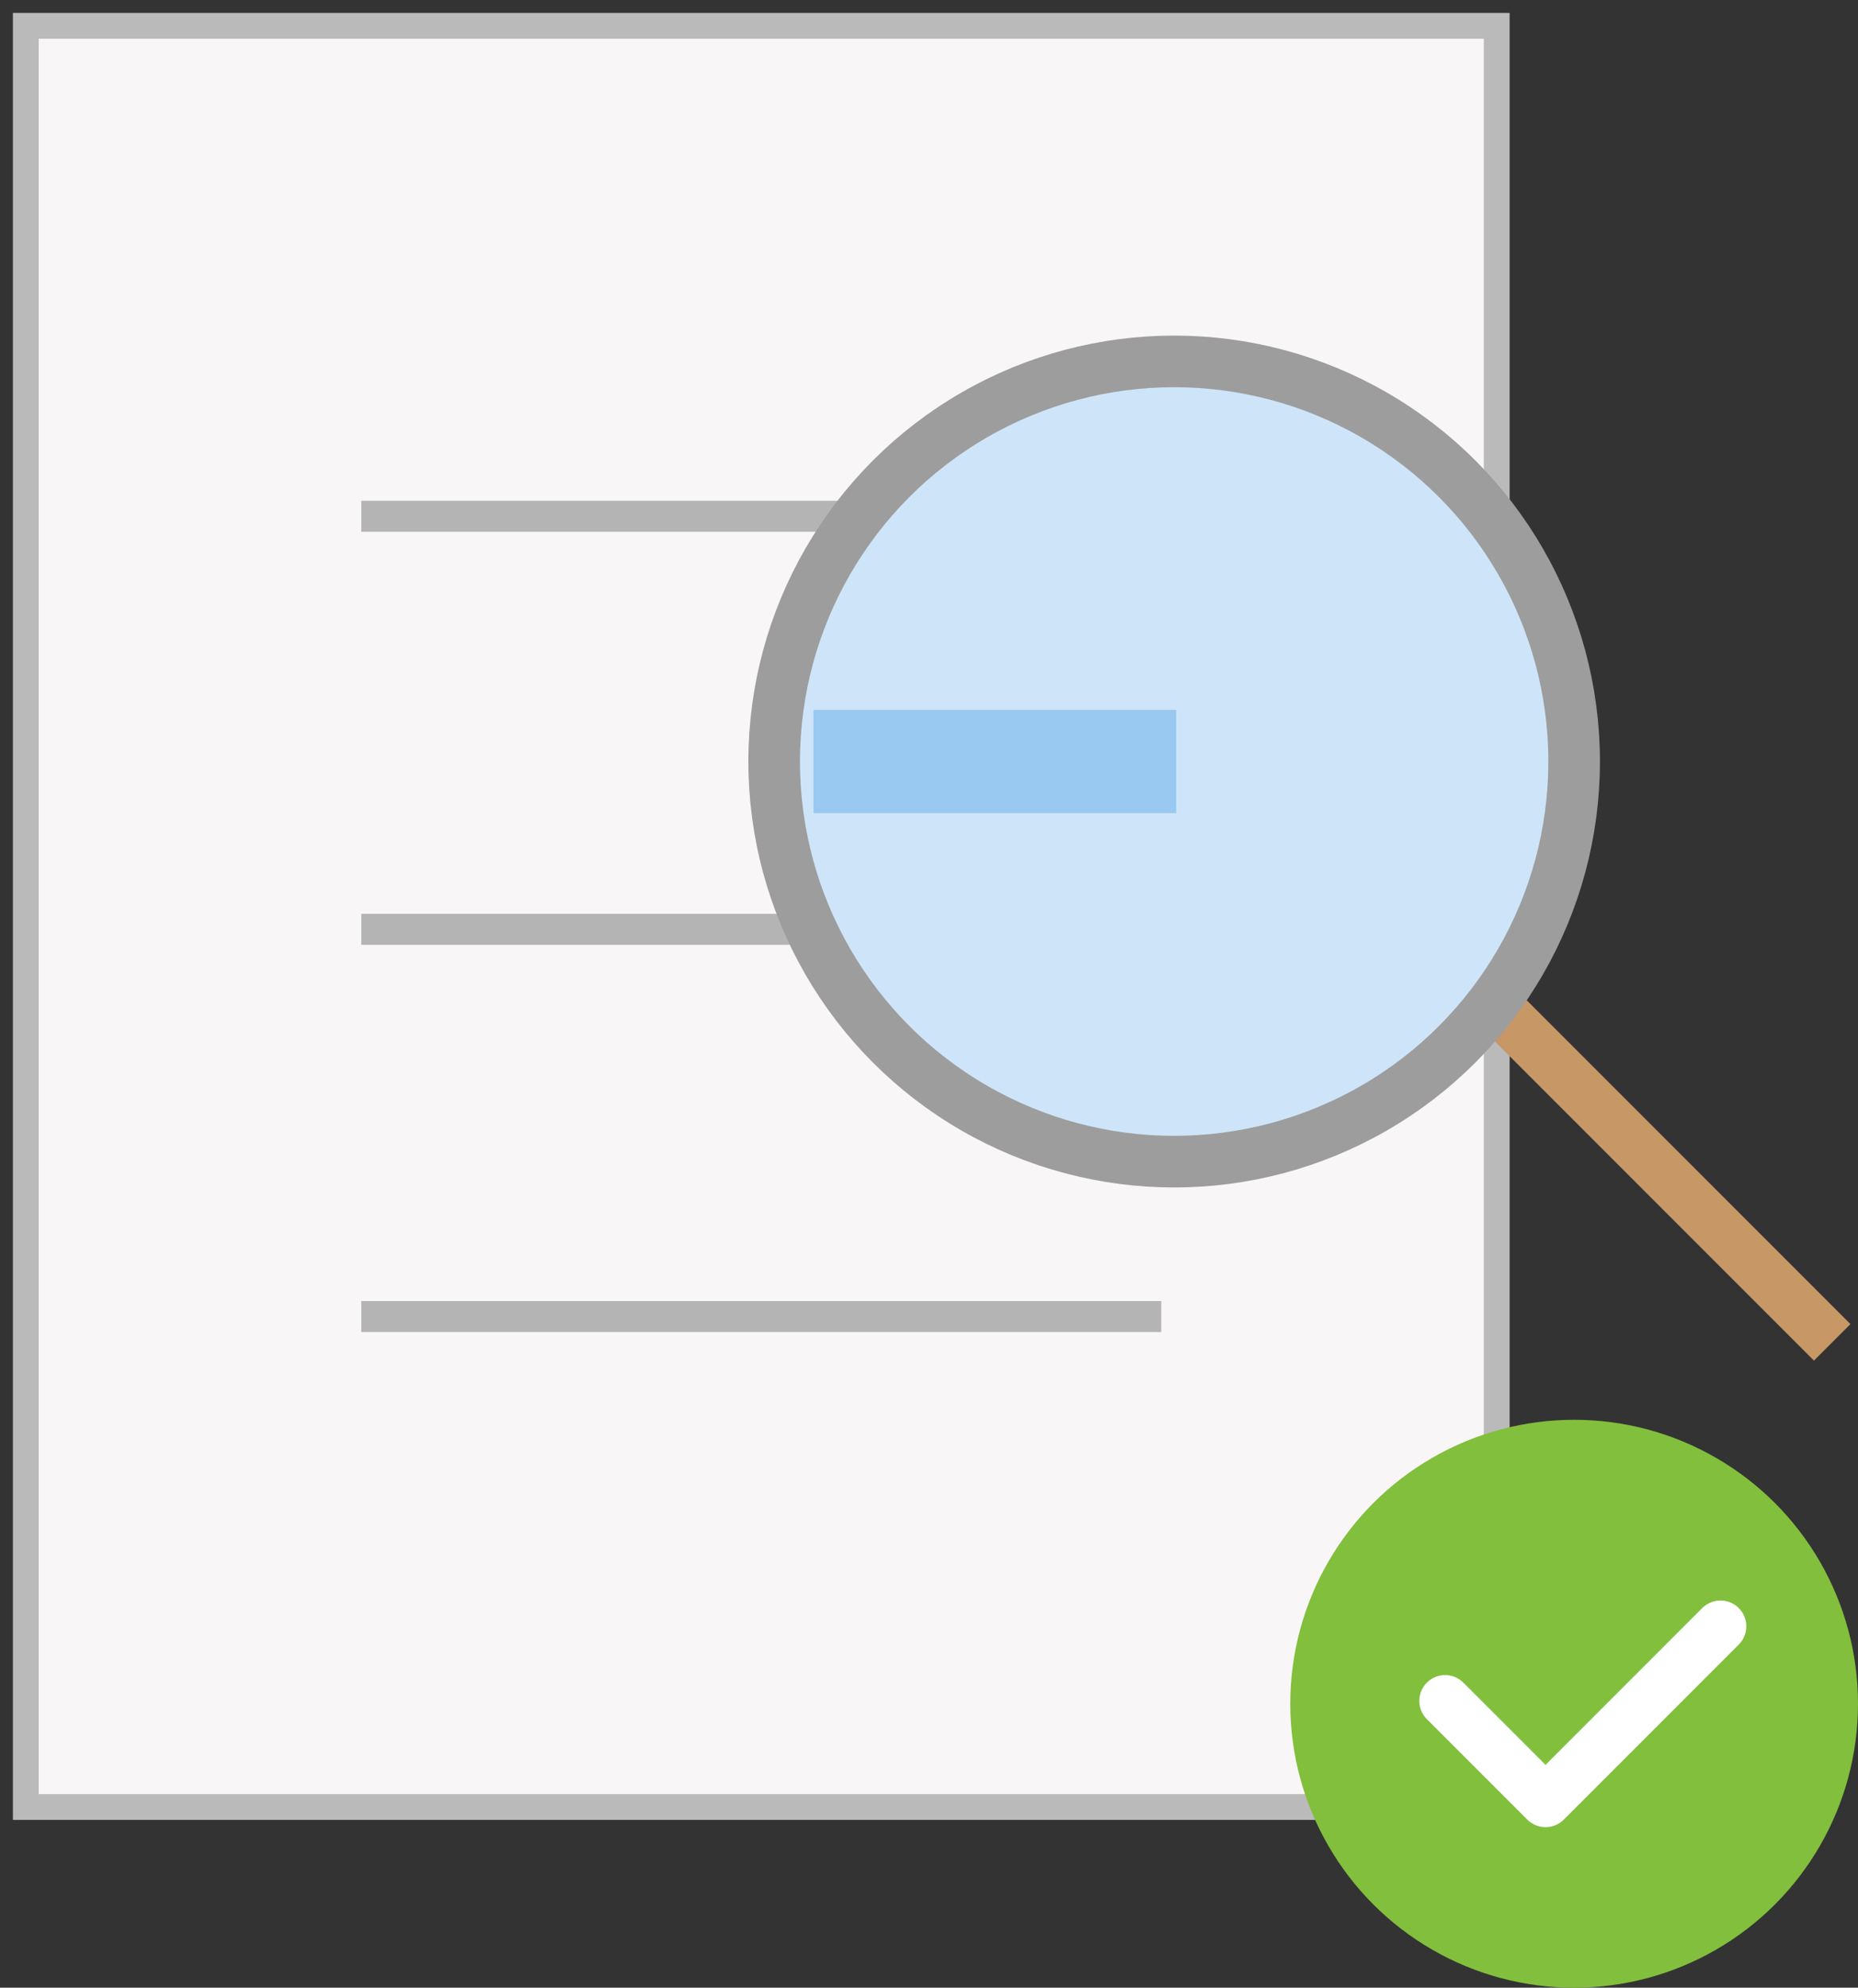 <?xml version="1.0" encoding="UTF-8"?>
<svg width="72px" height="77px" viewBox="0 0 72 77" version="1.1" xmlns="http://www.w3.org/2000/svg" xmlns:xlink="http://www.w3.org/1999/xlink">
    <rect x="0" y="0" width="72" height="77" fill="#333333" stroke="none"/>
    <!-- Generator: Sketch 46.2 (44496) - http://www.bohemiancoding.com/sketch -->
    <title>Group 18</title>
    <desc>Created with Sketch.</desc>
    <defs></defs>
    <g id="08-Teacher-Dashboard:-Classes-" stroke="none" stroke-width="1" fill="none" fill-rule="evenodd">
        <g id="08_28-QuillLessonsRecommended" transform="translate(-966, -274)">
            <g id="Group" transform="translate(852, 215)">
                <g id="Group-17">
                    <g id="Group-18" transform="translate(115, 60)">
                        <polyline id="Shape" stroke="#BBBABA" fill="#F8F6F6" points="57 37.636 57 69 0 69 0 0 57 0 57 18.818"></polyline>
                        <path d="M13,19 L32,19" id="Shape" stroke="#B4B4B4" stroke-width="1.2"></path>
                        <path d="M13,35 L30,35" id="Shape" stroke="#B4B4B4" stroke-width="1.2"></path>
                        <path d="M13,50 L44,50" id="Shape" stroke="#B4B4B4" stroke-width="1.2"></path>
                        <path d="M57,38 L70,51" id="Shape" stroke="#C79765" stroke-width="2"></path>
                        <circle id="Oval" stroke="#9D9D9D" stroke-width="2" fill="#CEE5F9" cx="44.5" cy="28.5" r="15.5"></circle>
                        <path d="M30.524,28.5 L44.58,28.5" id="Shape" stroke="#99C8F0" stroke-width="4"></path>
                        <circle id="Oval-2" fill="#82BF3C" cx="60" cy="65" r="11"></circle>
                        <polyline id="Path-3" stroke="#FFFFFF" stroke-width="2" stroke-linecap="round" stroke-linejoin="round" points="55 64.889 58.892 68.781 65.672 62"></polyline>
                    </g>
                </g>
            </g>
        </g>
    </g>
</svg>